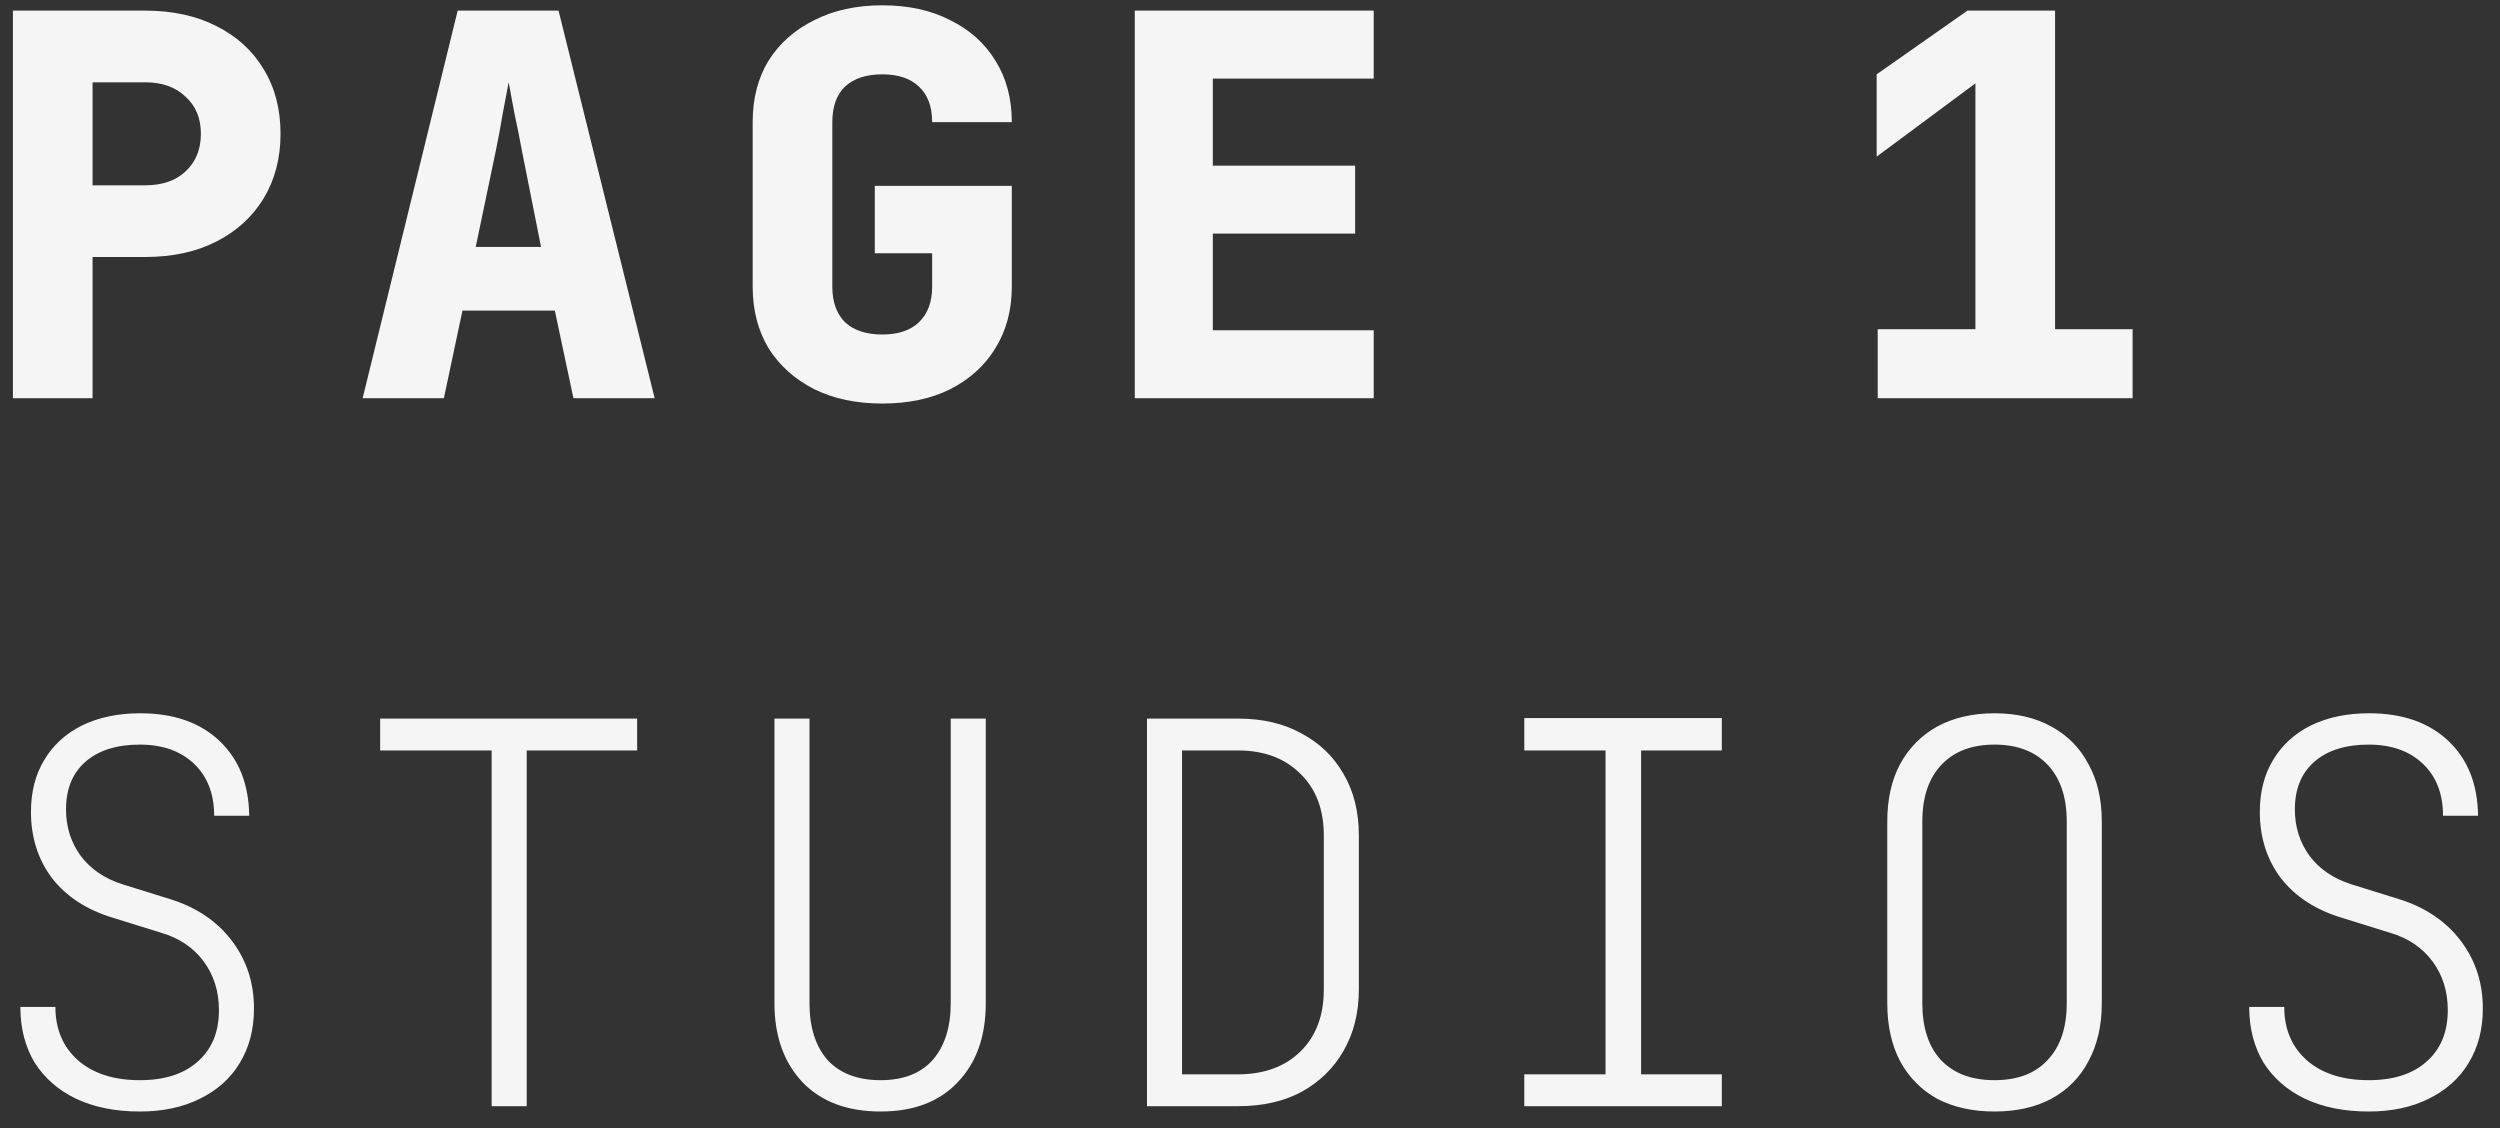 <svg width="113" height="51" viewBox="0 0 113 51" fill="none" xmlns="http://www.w3.org/2000/svg">
<rect x="0" y="0" width="113" height="51" fill="#333333" stroke="none"/>
<path d="M0.584 18V0.48H6.56C7.792 0.48 8.864 0.712 9.776 1.176C10.704 1.64 11.416 2.288 11.912 3.12C12.424 3.952 12.68 4.928 12.68 6.048C12.68 7.152 12.424 8.128 11.912 8.976C11.4 9.808 10.688 10.456 9.776 10.92C8.864 11.384 7.792 11.616 6.56 11.616H4.184V18H0.584ZM4.184 8.376H6.56C7.328 8.376 7.936 8.168 8.384 7.752C8.848 7.32 9.08 6.752 9.08 6.048C9.08 5.344 8.848 4.784 8.384 4.368C7.936 3.936 7.328 3.72 6.56 3.72H4.184V8.376ZM16.391 18L20.687 0.48H25.247L29.591 18H25.919L25.079 14.04H20.903L20.063 18H16.391ZM21.503 11.16H24.455L23.615 6.936C23.503 6.328 23.383 5.728 23.255 5.136C23.143 4.528 23.055 4.056 22.991 3.72C22.927 4.056 22.839 4.52 22.727 5.112C22.631 5.704 22.519 6.304 22.391 6.912L21.503 11.16ZM39.877 18.24C38.709 18.24 37.685 18.024 36.805 17.592C35.925 17.144 35.237 16.528 34.741 15.744C34.261 14.944 34.021 14.016 34.021 12.96V5.52C34.021 4.448 34.261 3.52 34.741 2.736C35.237 1.952 35.925 1.344 36.805 0.912C37.685 0.464 38.709 0.24 39.877 0.24C41.061 0.24 42.085 0.464 42.949 0.912C43.829 1.344 44.509 1.952 44.989 2.736C45.485 3.52 45.733 4.448 45.733 5.52H42.133C42.133 4.816 41.933 4.28 41.533 3.912C41.149 3.544 40.597 3.36 39.877 3.36C39.157 3.36 38.597 3.544 38.197 3.912C37.813 4.28 37.621 4.816 37.621 5.52V12.96C37.621 13.648 37.813 14.184 38.197 14.568C38.597 14.936 39.157 15.12 39.877 15.12C40.597 15.12 41.149 14.936 41.533 14.568C41.933 14.184 42.133 13.648 42.133 12.96V11.448H39.541V8.4H45.733V12.96C45.733 14.016 45.485 14.944 44.989 15.744C44.509 16.528 43.829 17.144 42.949 17.592C42.085 18.024 41.061 18.24 39.877 18.24ZM51.292 18V0.48H62.092V3.552H54.82V7.488H61.252V10.56H54.82V14.928H62.092V18H51.292ZM84.873 18V14.88H89.289V3.768L84.825 7.08V3.36L88.929 0.48H92.889V14.88H96.393V18H84.873ZM6.32 50.24C5.216 50.24 4.256 50.048 3.44 49.664C2.64 49.28 2.016 48.736 1.568 48.032C1.136 47.312 0.92 46.472 0.92 45.512H2.504C2.504 46.52 2.848 47.328 3.536 47.936C4.224 48.528 5.152 48.824 6.32 48.824C7.44 48.824 8.312 48.544 8.936 47.984C9.576 47.424 9.896 46.648 9.896 45.656C9.896 44.808 9.664 44.072 9.2 43.448C8.736 42.824 8.088 42.392 7.256 42.152L5.096 41.48C3.928 41.128 3.016 40.536 2.36 39.704C1.72 38.856 1.4 37.856 1.4 36.704C1.4 35.792 1.6 35.008 2 34.352C2.4 33.68 2.968 33.16 3.704 32.792C4.456 32.424 5.336 32.24 6.344 32.24C7.848 32.24 9.04 32.656 9.92 33.488C10.8 34.32 11.248 35.448 11.264 36.872H9.68C9.68 35.88 9.376 35.096 8.768 34.52C8.16 33.944 7.344 33.656 6.32 33.656C5.28 33.656 4.464 33.912 3.872 34.424C3.28 34.936 2.984 35.656 2.984 36.584C2.984 37.384 3.208 38.088 3.656 38.696C4.104 39.288 4.728 39.712 5.528 39.968L7.688 40.64C8.872 41.008 9.8 41.632 10.472 42.512C11.144 43.392 11.48 44.416 11.48 45.584C11.48 46.528 11.264 47.352 10.832 48.056C10.416 48.744 9.816 49.28 9.032 49.664C8.264 50.048 7.36 50.24 6.32 50.24ZM22.223 50V33.92H17.183V32.48H28.799V33.92H23.807V50H22.223ZM39.805 50.24C38.301 50.24 37.125 49.8 36.277 48.92C35.429 48.024 35.005 46.832 35.005 45.344V32.48H36.589V45.344C36.589 46.432 36.861 47.288 37.405 47.912C37.965 48.52 38.765 48.824 39.805 48.824C40.829 48.824 41.613 48.52 42.157 47.912C42.701 47.288 42.973 46.432 42.973 45.344V32.48H44.557V45.344C44.557 46.848 44.133 48.04 43.285 48.92C42.453 49.8 41.293 50.24 39.805 50.24ZM51.844 50V32.48H55.948C57.068 32.48 58.028 32.704 58.828 33.152C59.644 33.584 60.276 34.192 60.724 34.976C61.188 35.76 61.42 36.688 61.42 37.76V44.72C61.42 45.776 61.188 46.704 60.724 47.504C60.276 48.288 59.644 48.904 58.828 49.352C58.028 49.784 57.068 50 55.948 50H51.844ZM53.428 48.56H55.948C57.132 48.56 58.076 48.216 58.78 47.528C59.484 46.84 59.836 45.904 59.836 44.72V37.76C59.836 36.592 59.484 35.664 58.78 34.976C58.076 34.272 57.132 33.92 55.948 33.92H53.428V48.56ZM68.898 50V48.56H72.57V33.92H68.898V32.456H77.826V33.92H74.178V48.56H77.826V50H68.898ZM90.153 50.24C89.161 50.24 88.297 50.048 87.561 49.664C86.841 49.264 86.281 48.696 85.881 47.96C85.497 47.224 85.305 46.352 85.305 45.344V37.136C85.305 36.128 85.497 35.264 85.881 34.544C86.281 33.808 86.841 33.24 87.561 32.84C88.297 32.44 89.161 32.24 90.153 32.24C91.145 32.24 92.001 32.44 92.721 32.84C93.457 33.24 94.017 33.808 94.401 34.544C94.801 35.264 95.001 36.128 95.001 37.136V45.344C95.001 46.352 94.801 47.224 94.401 47.96C94.017 48.696 93.457 49.264 92.721 49.664C92.001 50.048 91.145 50.24 90.153 50.24ZM90.153 48.824C91.193 48.824 91.993 48.52 92.553 47.912C93.129 47.304 93.417 46.448 93.417 45.344V37.136C93.417 36.032 93.129 35.176 92.553 34.568C91.977 33.96 91.177 33.656 90.153 33.656C89.129 33.656 88.329 33.96 87.753 34.568C87.177 35.176 86.889 36.032 86.889 37.136V45.344C86.889 46.448 87.169 47.304 87.729 47.912C88.305 48.52 89.113 48.824 90.153 48.824ZM107.064 50.24C105.96 50.24 105 50.048 104.184 49.664C103.384 49.28 102.76 48.736 102.312 48.032C101.88 47.312 101.664 46.472 101.664 45.512H103.248C103.248 46.52 103.592 47.328 104.28 47.936C104.968 48.528 105.896 48.824 107.064 48.824C108.184 48.824 109.056 48.544 109.68 47.984C110.32 47.424 110.64 46.648 110.64 45.656C110.64 44.808 110.408 44.072 109.944 43.448C109.48 42.824 108.832 42.392 108 42.152L105.84 41.48C104.672 41.128 103.76 40.536 103.104 39.704C102.464 38.856 102.144 37.856 102.144 36.704C102.144 35.792 102.344 35.008 102.744 34.352C103.144 33.68 103.712 33.16 104.448 32.792C105.2 32.424 106.08 32.24 107.088 32.24C108.592 32.24 109.784 32.656 110.664 33.488C111.544 34.32 111.992 35.448 112.008 36.872H110.424C110.424 35.88 110.12 35.096 109.512 34.52C108.904 33.944 108.088 33.656 107.064 33.656C106.024 33.656 105.208 33.912 104.616 34.424C104.024 34.936 103.728 35.656 103.728 36.584C103.728 37.384 103.952 38.088 104.4 38.696C104.848 39.288 105.472 39.712 106.272 39.968L108.432 40.64C109.616 41.008 110.544 41.632 111.216 42.512C111.888 43.392 112.224 44.416 112.224 45.584C112.224 46.528 112.008 47.352 111.576 48.056C111.16 48.744 110.56 49.28 109.776 49.664C109.008 50.048 108.104 50.24 107.064 50.24Z" fill="#F5F5F5"/>
</svg>
